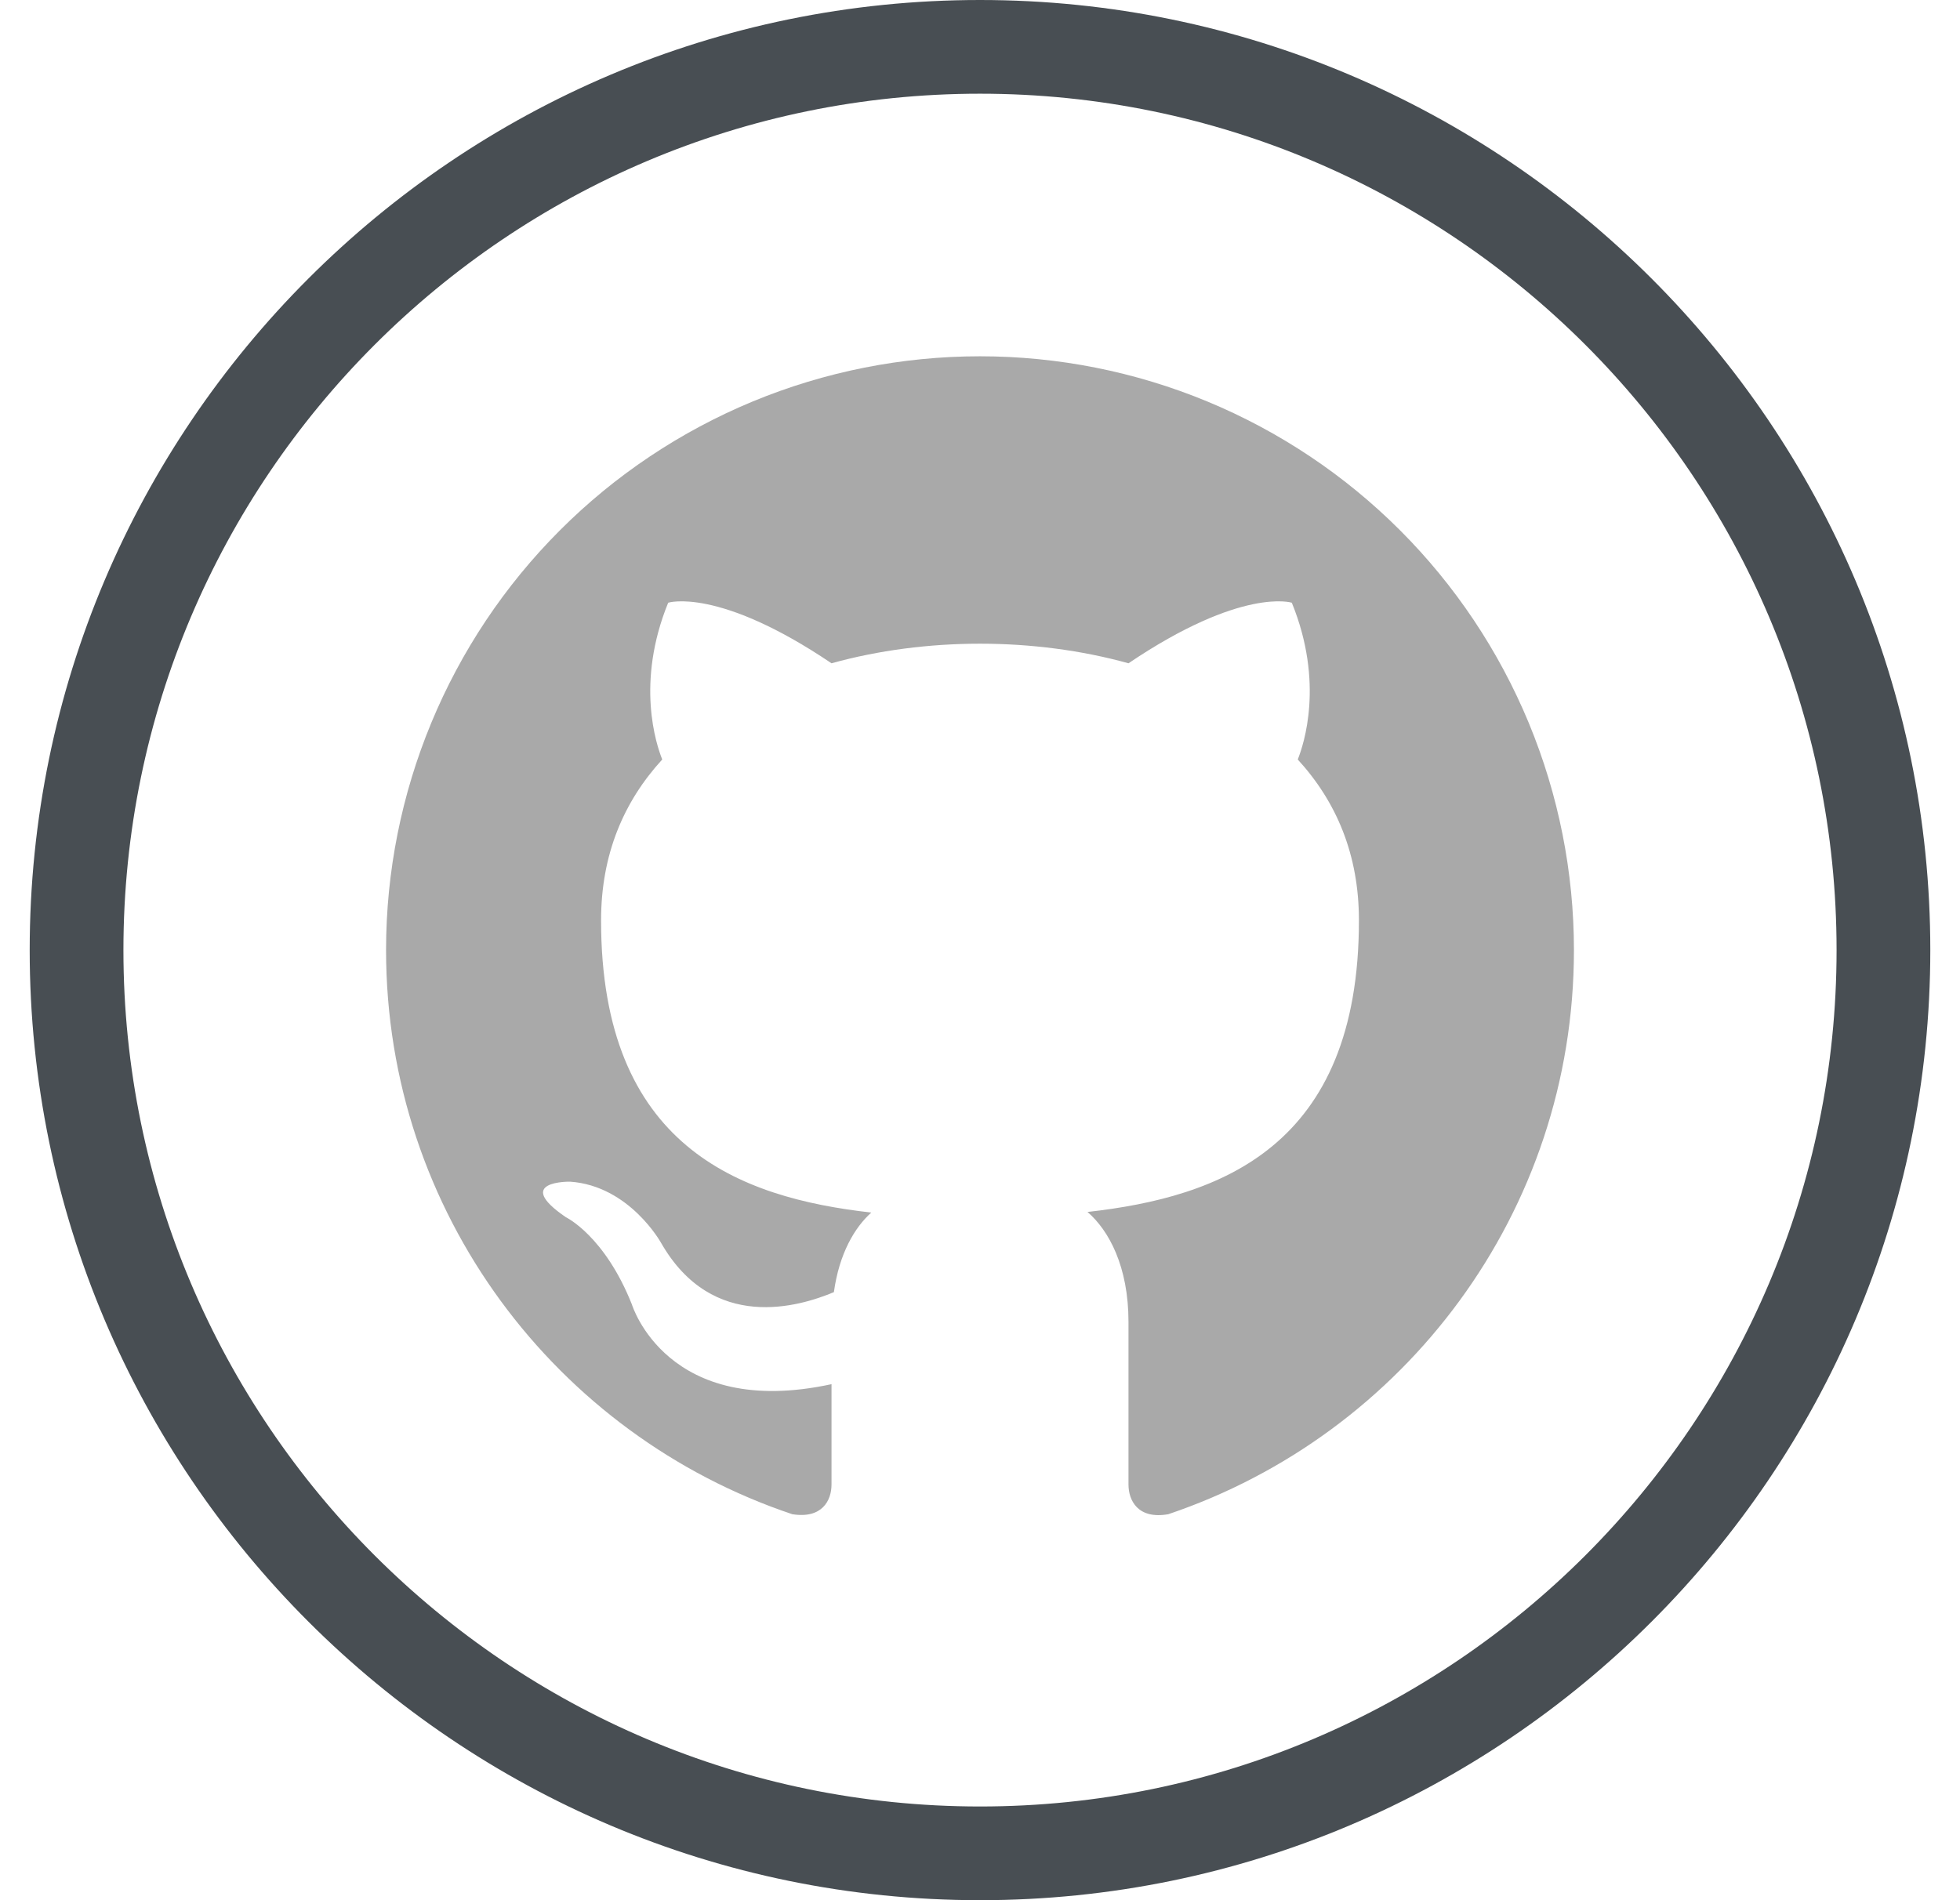 <svg width="33" height="32" viewBox="0 0 33 32" fill="none" xmlns="http://www.w3.org/2000/svg">
<path d="M16.5 0C7.678 0 0.5 7.178 0.5 16C0.5 24.823 7.678 32 16.5 32C25.322 32 32.5 24.823 32.5 16C32.5 7.178 25.322 0 16.5 0ZM16.5 30.422C8.548 30.422 2.078 23.952 2.078 16C2.078 8.048 8.548 1.578 16.5 1.578C24.452 1.578 30.922 8.048 30.922 16C30.922 23.952 24.452 30.422 16.5 30.422Z" fill="#484E53"/>
<path d="M16.5 6C15.187 6 13.886 6.259 12.673 6.761C11.46 7.264 10.357 8 9.429 8.929C7.554 10.804 6.5 13.348 6.5 16C6.5 20.42 9.37 24.17 13.34 25.5C13.84 25.58 14 25.27 14 25V23.31C11.23 23.91 10.64 21.97 10.64 21.97C10.18 20.81 9.53 20.5 9.53 20.5C8.62 19.88 9.6 19.9 9.6 19.9C10.6 19.97 11.13 20.93 11.13 20.93C12 22.45 13.47 22 14.04 21.76C14.13 21.11 14.39 20.67 14.67 20.42C12.45 20.17 10.12 19.31 10.12 15.5C10.12 14.39 10.5 13.5 11.15 12.79C11.05 12.54 10.7 11.5 11.25 10.15C11.25 10.15 12.09 9.88 14 11.17C14.79 10.95 15.65 10.84 16.5 10.84C17.35 10.84 18.21 10.95 19 11.17C20.91 9.88 21.75 10.15 21.75 10.15C22.3 11.5 21.95 12.54 21.85 12.79C22.5 13.5 22.88 14.39 22.88 15.5C22.88 19.32 20.54 20.16 18.31 20.41C18.67 20.72 19 21.33 19 22.26V25C19 25.27 19.16 25.59 19.67 25.5C23.64 24.16 26.5 20.42 26.5 16C26.5 14.687 26.241 13.386 25.739 12.173C25.236 10.96 24.5 9.858 23.571 8.929C22.642 8 21.54 7.264 20.327 6.761C19.114 6.259 17.813 6 16.5 6Z" fill="#A9A9A9"/>
</svg>
